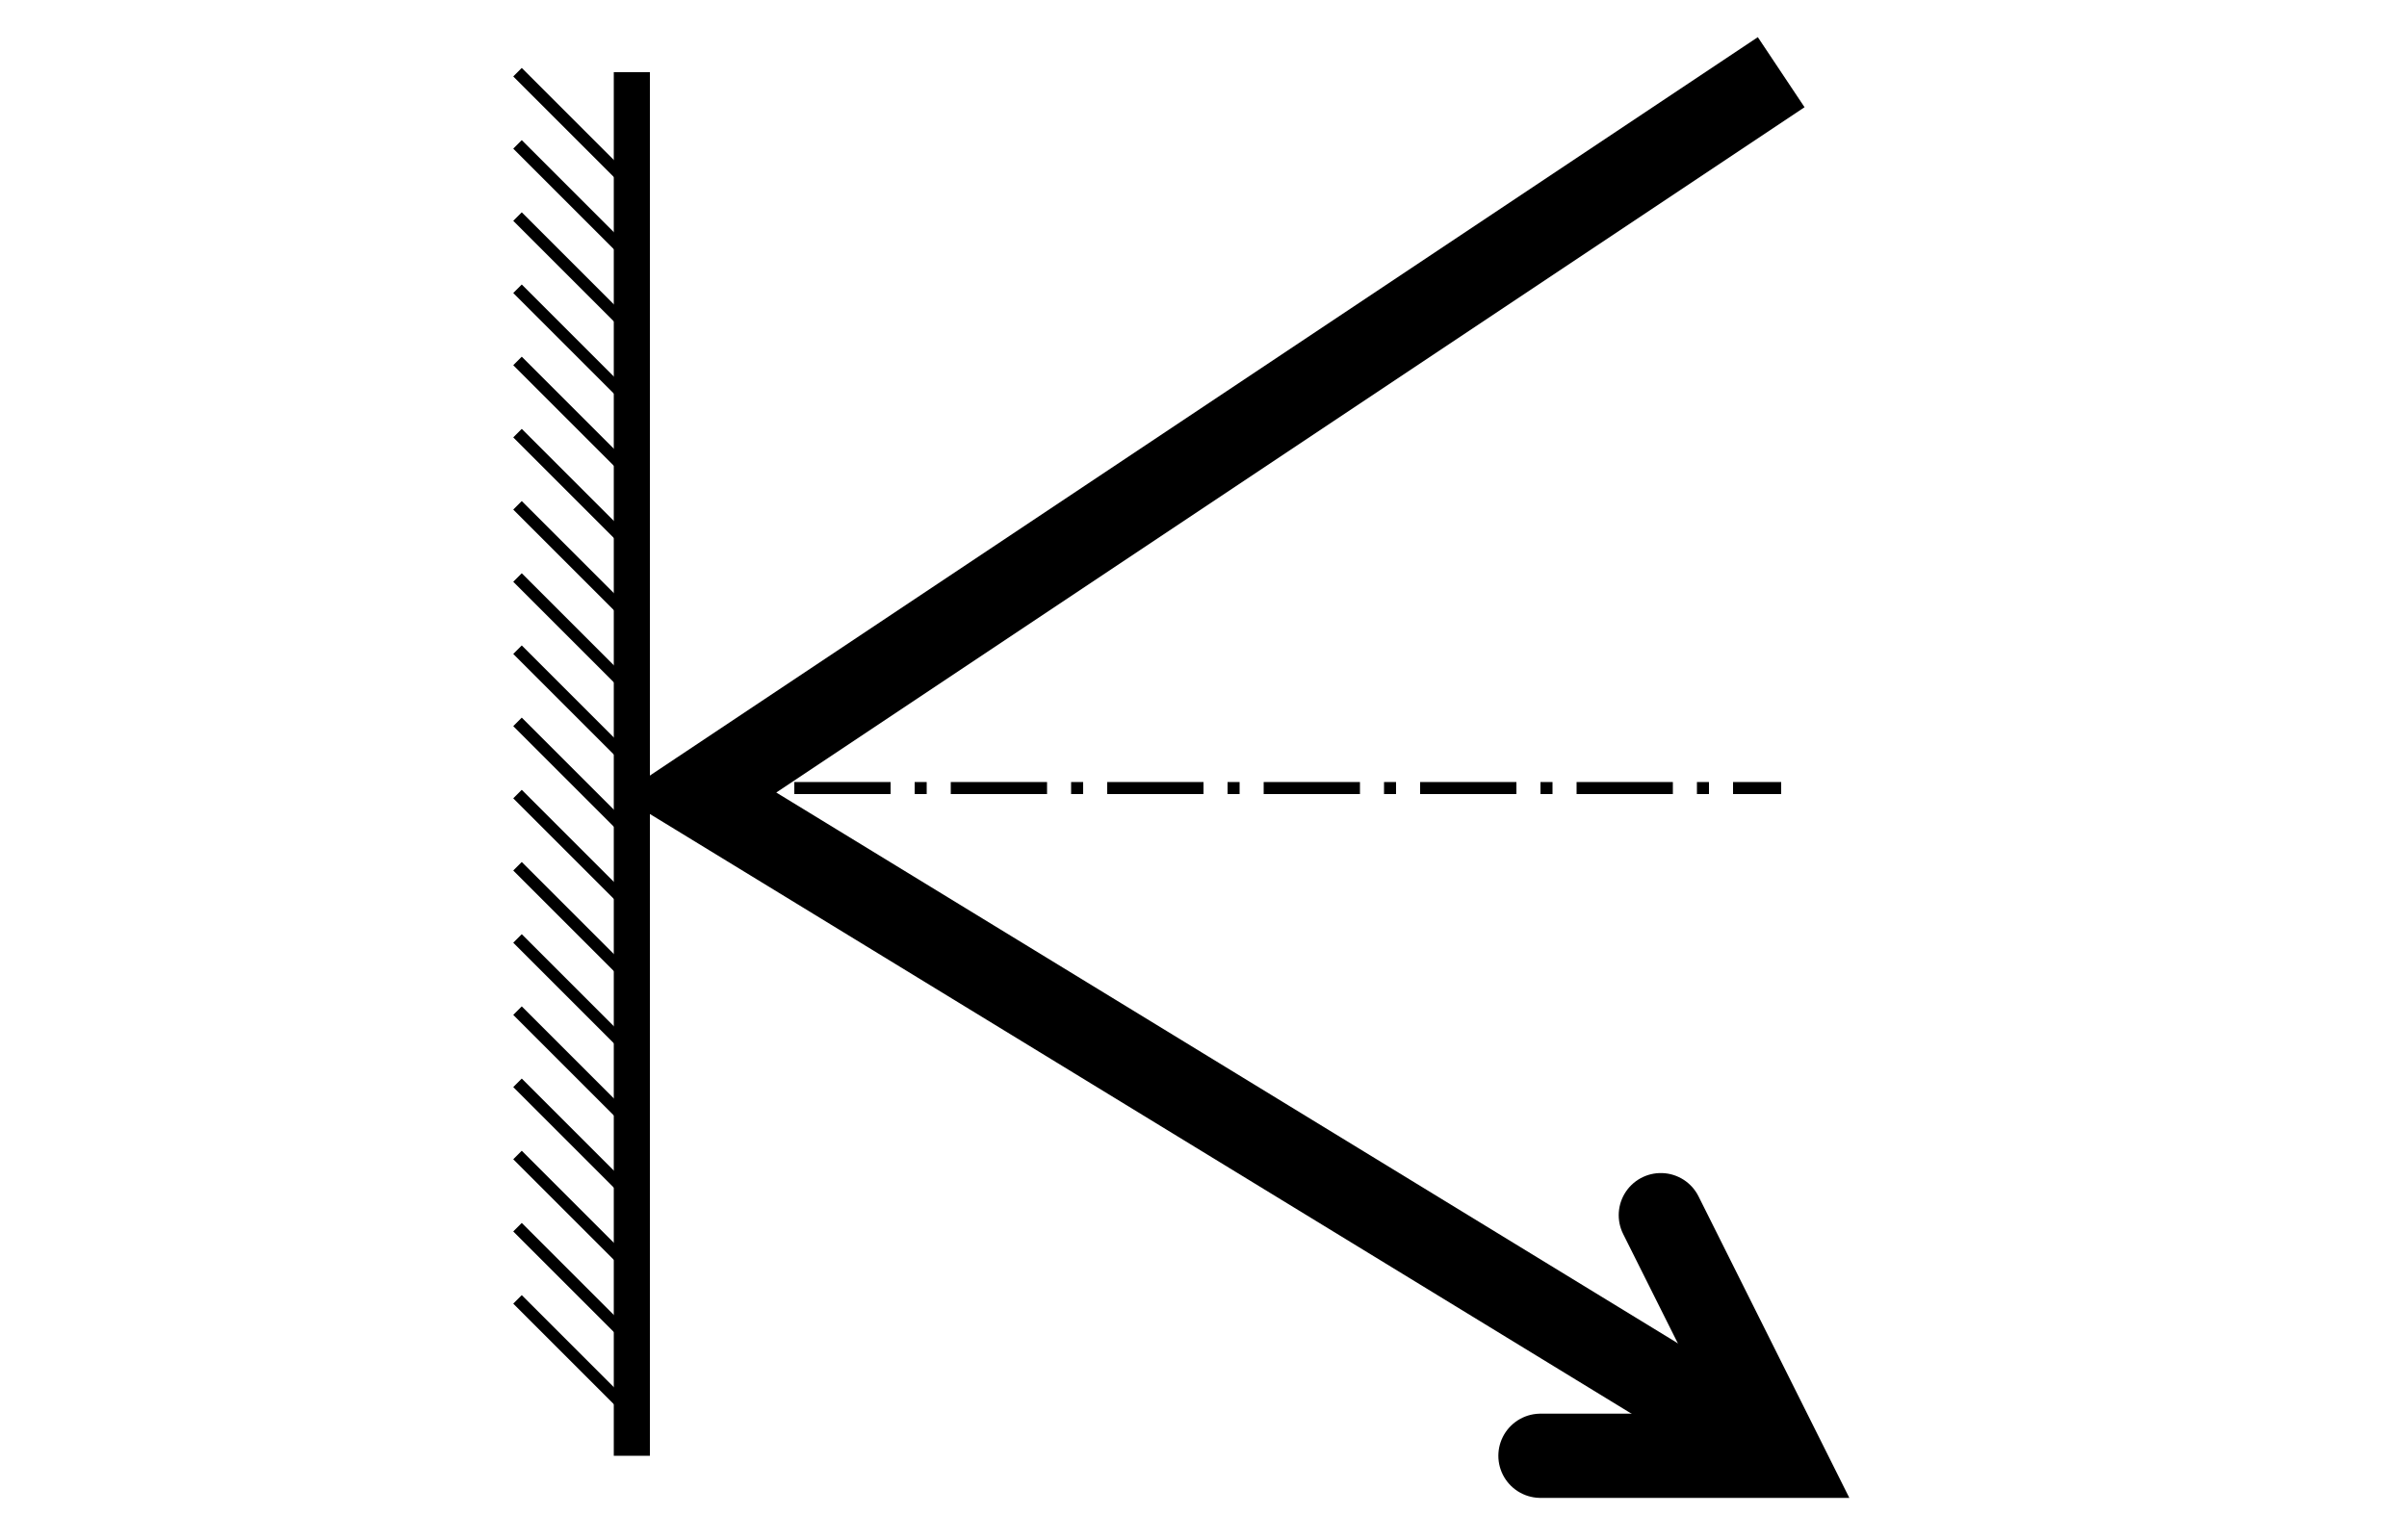 <svg height="128" width="200" xmlns="http://www.w3.org/2000/svg">
  <g fill="none" stroke="#000" transform="translate(28 -2)">
    <path d="m24.5 8v115" stroke-width="3"/>
    <path d="m120 8-90 60 90 55" stroke-width="7"/>
    <path d="m25 67.5h95" stroke-dasharray="8 2 1 2"/>
    <path d="m25 18-10-10"/>
    <path d="m25 24-10-10"/>
    <path d="m25 30-10-10"/>
    <path d="m25 36-10-10"/>
    <path d="m25 42-10-10"/>
    <path d="m25 48-10-10"/>
    <path d="m25 54-10-10"/>
    <path d="m25 60-10-10"/>
    <path d="m25 66-10-10"/>
    <path d="m25 72-10-10"/>
    <path d="m25 78-10-10"/>
    <path d="m25 84-10-10"/>
    <path d="m25 90-10-10"/>
    <path d="m25 96-10-10"/>
    <path d="m25 102-10-10"/>
    <path d="m25 108-10-10"/>
    <path d="m25 114-10-10"/>
    <path d="m25 120-10-10"/>
    <path d="m100 123h20l-10-20" stroke-linecap="round" stroke-width="7"/>
  </g>
</svg>
